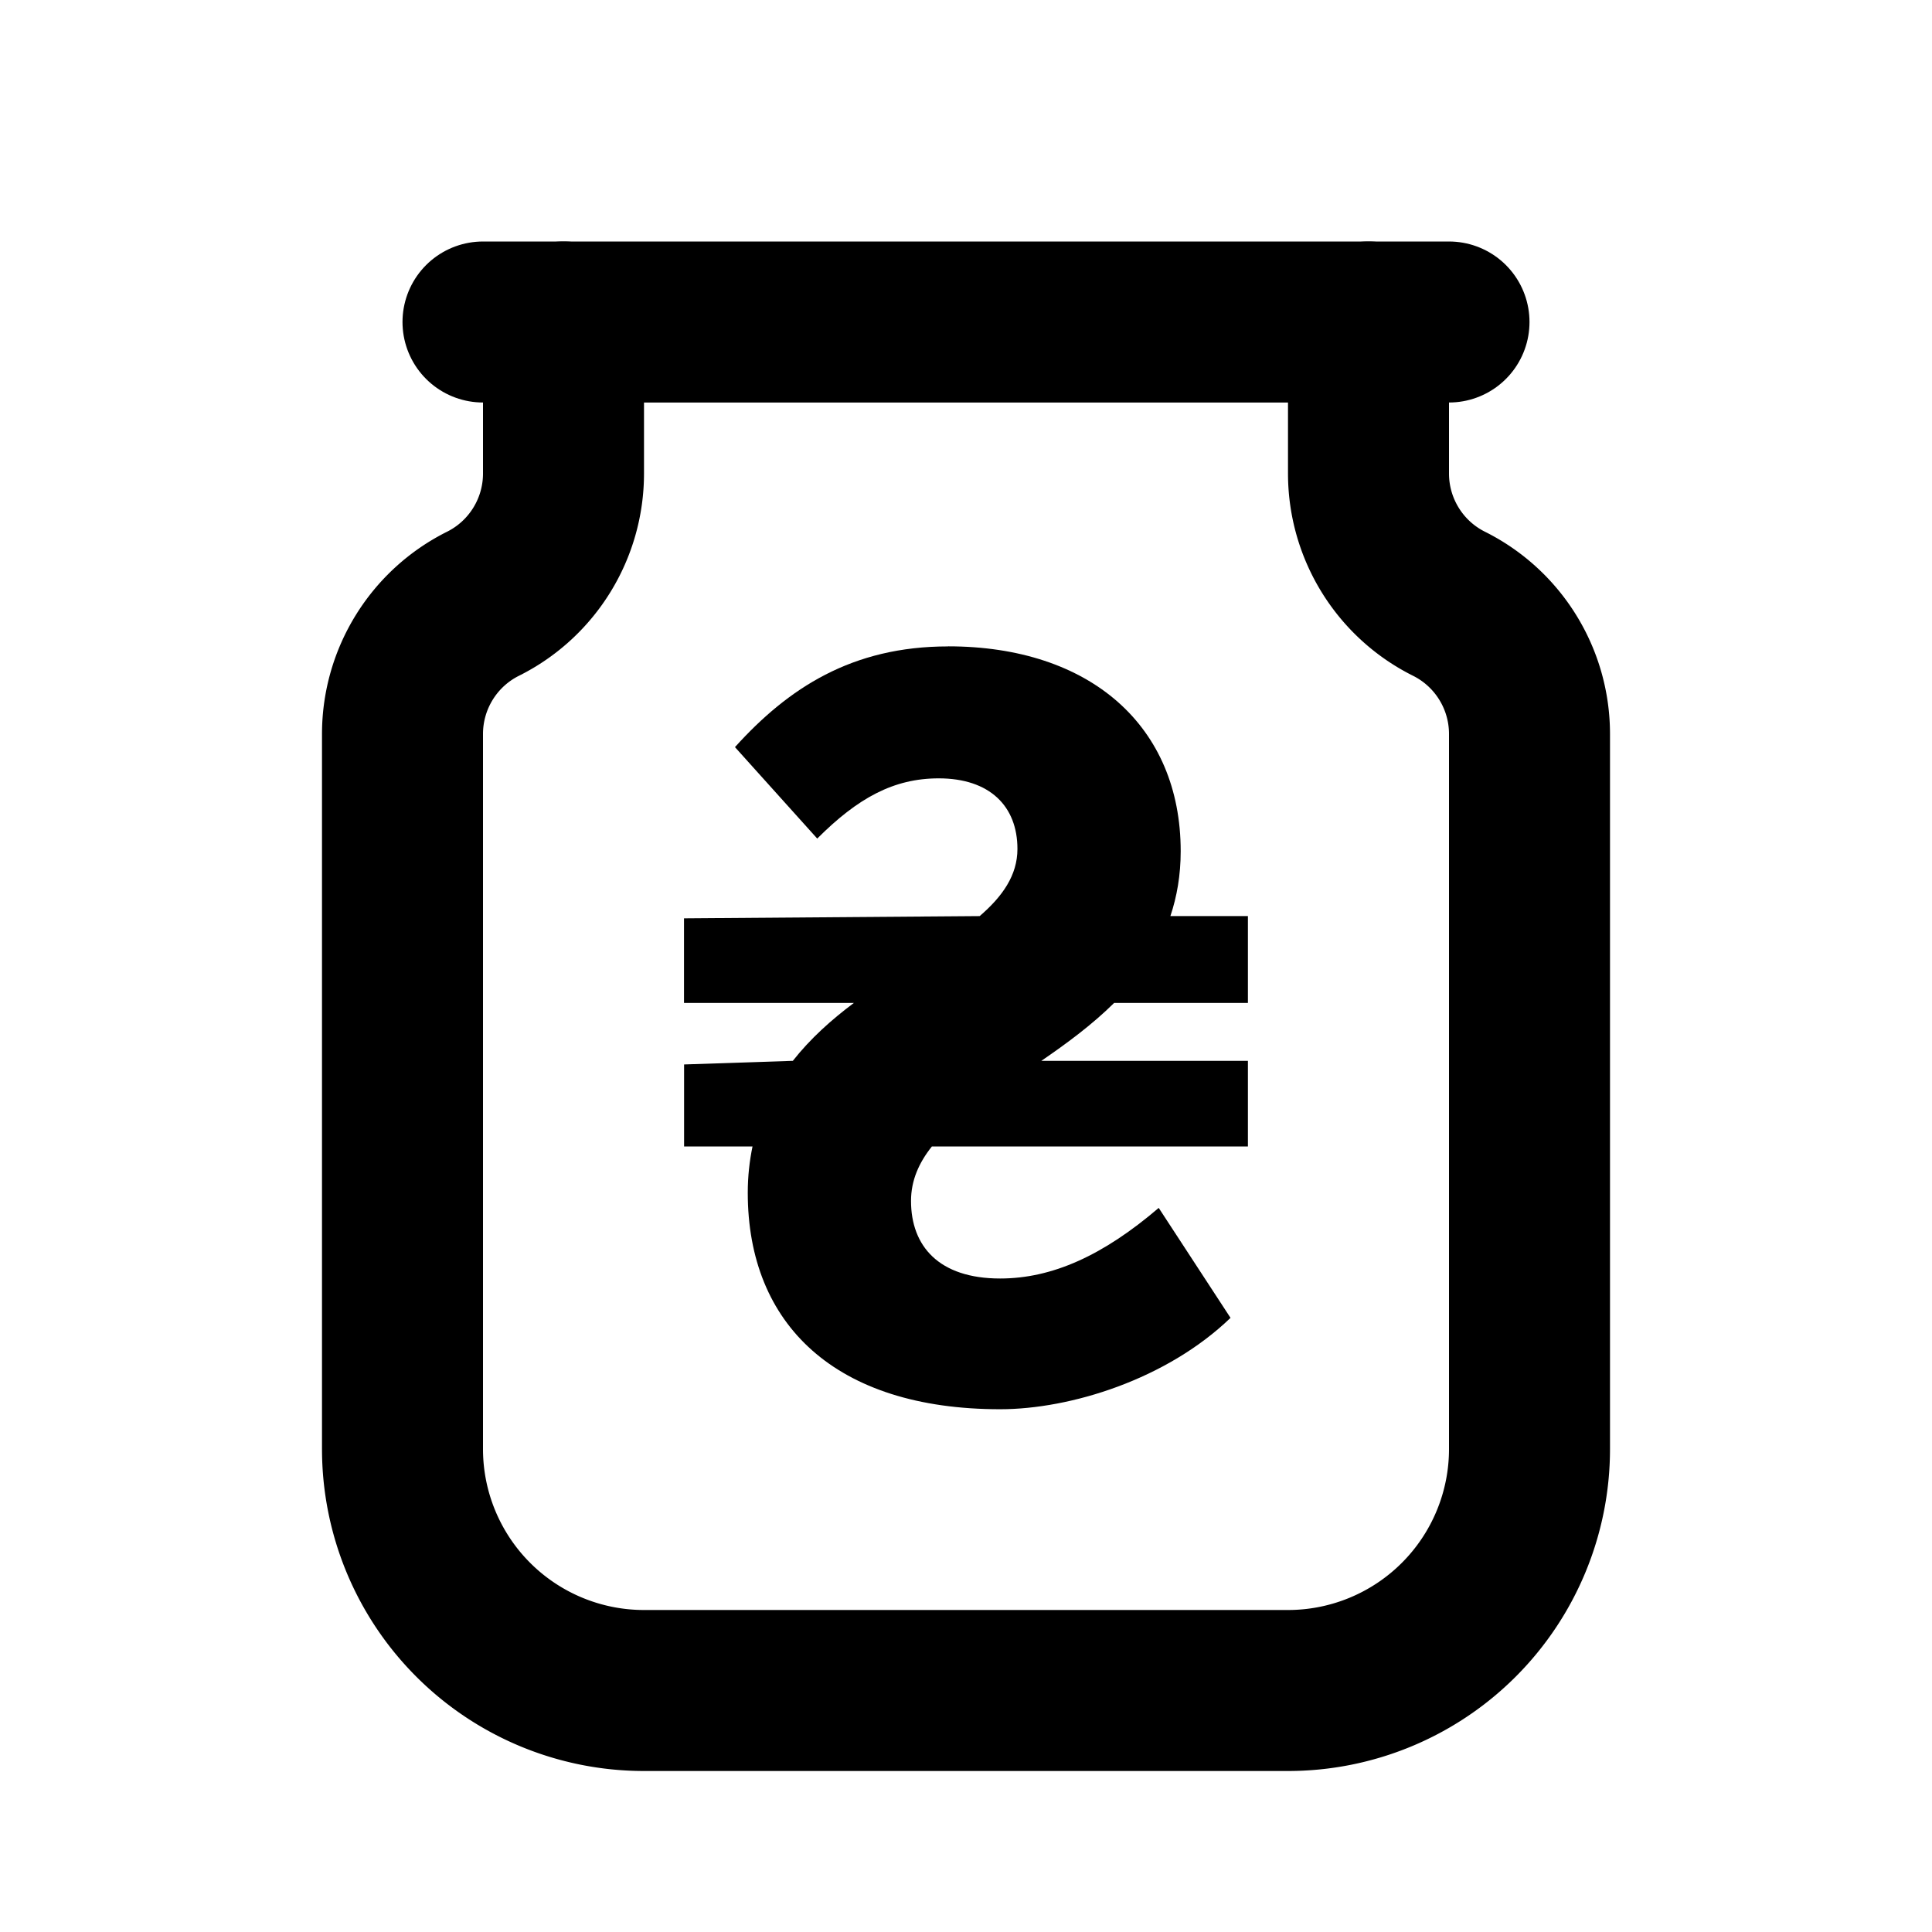 <?xml version="1.0" encoding="UTF-8" standalone="no"?>
<svg
   width="24"
   height="24"
   viewBox="0 0 24 24"
   fill="none"
   stroke="currentColor"
   stroke-width="2"
   stroke-linecap="round"
   stroke-linejoin="round"
   class="icon icon-tabler icons-tabler-outline icon-tabler-tip-jar-euro"
   version="1.1"
   id="svg5"
   sodipodi:docname="mono-jar.svg"
   xml:space="preserve"
   inkscape:version="1.4 (e7c3feb100, 2024-10-09)"
   xmlns:inkscape="http://www.inkscape.org/namespaces/inkscape"
   xmlns:sodipodi="http://sodipodi.sourceforge.net/DTD/sodipodi-0.dtd"
   xmlns="http://www.w3.org/2000/svg"
   xmlns:svg="http://www.w3.org/2000/svg"><defs
     id="defs5" /><sodipodi:namedview
     id="namedview5"
     pagecolor="#ffffff"
     bordercolor="#000000"
     borderopacity="0.25"
     inkscape:showpageshadow="2"
     inkscape:pageopacity="0.0"
     inkscape:pagecheckerboard="0"
     inkscape:deskcolor="#d1d1d1"
     inkscape:zoom="24.218407"
     inkscape:cx="14.307299"
     inkscape:cy="15.153763"
     inkscape:window-width="1920"
     inkscape:window-height="1043"
     inkscape:window-x="3840"
     inkscape:window-y="0"
     inkscape:window-maximized="1"
     inkscape:current-layer="svg5" /><path
     stroke="none"
     d="M0 0h24v24H0z"
     fill="none"
     id="path1" /><path
     d="M17 4v1.882c0 .685 .387 1.312 1 1.618s1 .933 1 1.618v8.882a3 3 0 0 1 -3 3h-8a3 3 0 0 1 -3 -3v-8.882c0 -.685 .387 -1.312 1 -1.618s1 -.933 1 -1.618v-1.882"
     id="path2" /><path
     d="M6 4h12z"
     id="path3" /><path
     id="text8"
     d="m 11.777,8.03 c -1.194,0 -1.985,0.518 -2.647,1.251 L 10.152,10.417 c 0.503,-0.503 0.948,-0.748 1.509,-0.748 0.633,0 0.978,0.345 0.978,0.877 0,0.327 -0.186,0.59 -0.469,0.834 l -3.673,0.028 v 1.051 h 2.11 c -0.278,0.208 -0.54,0.442 -0.758,0.719 l -1.351,0.045 v 1.019 h 0.85 c -0.037,0.179 -0.059,0.369 -0.059,0.575 0,1.639 1.092,2.689 3.135,2.689 0.877,0 2.071,-0.373 2.862,-1.135 l -0.892,-1.366 c -0.69,0.59 -1.322,0.877 -1.97,0.877 -0.762,0 -1.107,-0.403 -1.107,-0.964 0,-0.254 0.098,-0.474 0.259,-0.676 h 3.926 v -1.064 h -2.566 c 0.314,-0.215 0.629,-0.447 0.904,-0.719 h 1.662 v -1.079 h -0.963 c 0.081,-0.242 0.128,-0.508 0.128,-0.806 0,-1.553 -1.121,-2.545 -2.89,-2.545 z"
     sodipodi:nodetypes="sccssccccccccssccssccccccccss"
     style="stroke-width:0.6;stroke-dasharray:none;fill:currentColor;stroke:none" /></svg>
